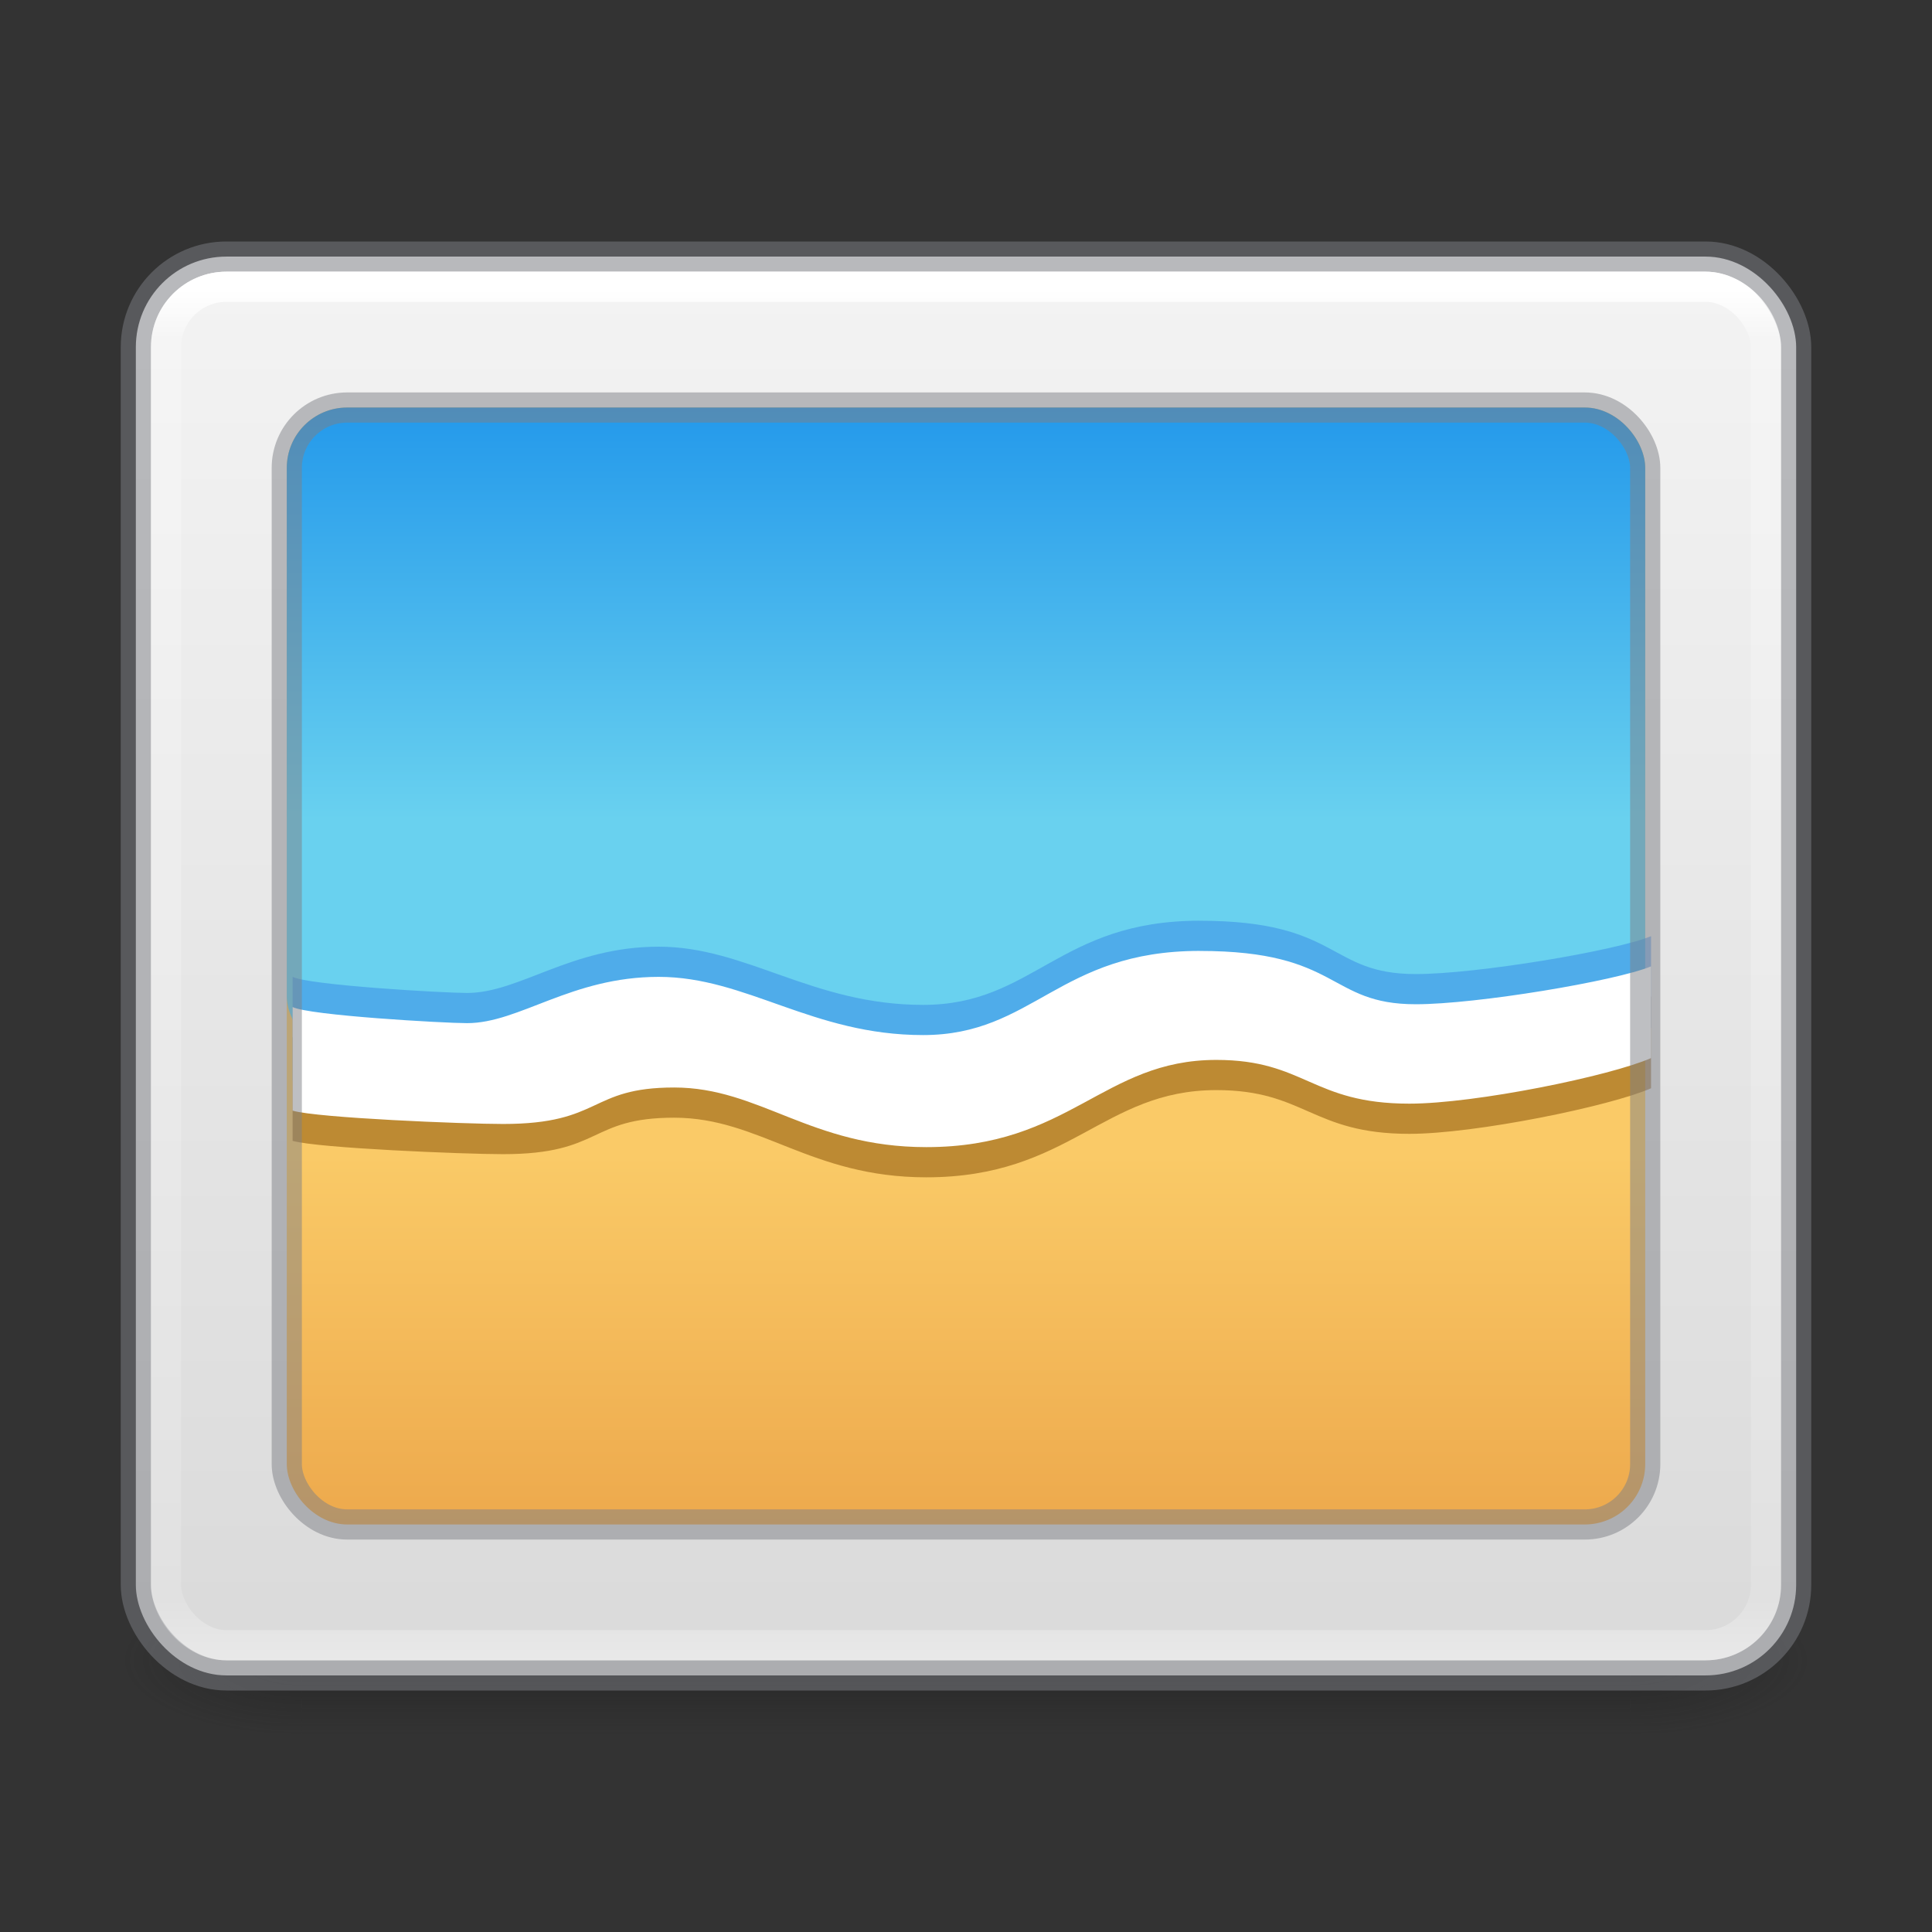 <?xml version="1.0" encoding="UTF-8" standalone="no"?>
<svg
   version="1.1"
   width="64"
   height="64"
   id="svg3508"
   sodipodi:docname="applications-graphics.svg"
   inkscape:version="1.2.2 (b0a8486541, 2022-12-01)"
   xmlns:inkscape="http://www.inkscape.org/namespaces/inkscape"
   xmlns:sodipodi="http://sodipodi.sourceforge.net/DTD/sodipodi-0.dtd"
   xmlns:xlink="http://www.w3.org/1999/xlink"
   xmlns="http://www.w3.org/2000/svg"
   xmlns:svg="http://www.w3.org/2000/svg"
   xmlns:rdf="http://www.w3.org/1999/02/22-rdf-syntax-ns#"
   xmlns:cc="http://creativecommons.org/ns#"
   xmlns:dc="http://purl.org/dc/elements/1.1/">
  <rect width="100%" height="100%" fill="#333333" stroke="none"/>
  <sodipodi:namedview
     id="namedview129189"
     pagecolor="#ffffff"
     bordercolor="#666666"
     borderopacity="1.0"
     inkscape:showpageshadow="2"
     inkscape:pageopacity="0.0"
     inkscape:pagecheckerboard="0"
     inkscape:deskcolor="#d1d1d1"
     showgrid="false"
     inkscape:zoom="59"
     inkscape:cx="7.8050848"
     inkscape:cy="54.830509"
     inkscape:window-width="1278"
     inkscape:window-height="919"
     inkscape:window-x="484"
     inkscape:window-y="828"
     inkscape:window-maximized="0"
     inkscape:current-layer="svg3508" />
  <defs
     id="defs3510">
    <linearGradient
       id="linearGradient3871-6-7">
      <stop
         id="stop3873-3-2"
         style="stop-color:#0b85e9;stop-opacity:1"
         offset="0" />
      <stop
         id="stop3875-4-0"
         style="stop-color:#69d1ef;stop-opacity:1"
         offset="1" />
    </linearGradient>
    <linearGradient
       id="linearGradient3825-5-8-3">
      <stop
         id="stop3827-2-3-1"
         style="stop-color:#e89c42;stop-opacity:1"
         offset="0" />
      <stop
         id="stop3829-5-0-9"
         style="stop-color:#faca67;stop-opacity:1"
         offset="1" />
    </linearGradient>
    <linearGradient
       id="linearGradient3977-7-7">
      <stop
         id="stop3979-6-6"
         style="stop-color:#ffffff;stop-opacity:1"
         offset="0" />
      <stop
         id="stop3981-3-44"
         style="stop-color:#ffffff;stop-opacity:0.235"
         offset="0.036" />
      <stop
         id="stop3983-8-5"
         style="stop-color:#ffffff;stop-opacity:0.157"
         offset="0.951" />
      <stop
         id="stop3985-2-08"
         style="stop-color:#ffffff;stop-opacity:0.392"
         offset="1" />
    </linearGradient>
    <linearGradient
       id="linearGradient3600-9-29">
      <stop
         id="stop3602-0-00"
         style="stop-color:#f4f4f4;stop-opacity:1"
         offset="0" />
      <stop
         id="stop3604-9-14"
         style="stop-color:#dbdbdb;stop-opacity:1"
         offset="1" />
    </linearGradient>
    <linearGradient
       x1="25.132"
       y1="0.985"
       x2="25.132"
       y2="47.013"
       id="linearGradient3162-2"
       xlink:href="#linearGradient3600-9-29"
       gradientUnits="userSpaceOnUse"
       gradientTransform="matrix(1.531,0,0,0.992,-4.747,6.669)" />
    <linearGradient
       x1="24"
       y1="5.564"
       x2="24"
       y2="43"
       id="linearGradient3159-7"
       xlink:href="#linearGradient3977-7-7"
       gradientUnits="userSpaceOnUse"
       gradientTransform="matrix(1.432,0,0,1.216,-2.378,2.811)" />
    <linearGradient
       x1="-96.557"
       y1="143.51"
       x2="-96.557"
       y2="75.934"
       id="linearGradient3156-9"
       xlink:href="#linearGradient3825-5-8-3"
       gradientUnits="userSpaceOnUse"
       gradientTransform="matrix(0.247,0,0,0.253,64.104,19.041)" />
    <linearGradient
       x1="-107.456"
       y1="-43.442"
       x2="-107.456"
       y2="38.561"
       id="linearGradient3153-9"
       xlink:href="#linearGradient3871-6-7"
       gradientUnits="userSpaceOnUse"
       gradientTransform="matrix(0.247,0,0,0.226,64.104,18.451)" />
    <radialGradient
       cx="4.993"
       cy="43.5"
       r="2.5"
       fx="4.993"
       fy="43.5"
       id="radialGradient3337-2-2-3-3"
       xlink:href="#linearGradient3688-166-749-4-0-3-8"
       gradientUnits="userSpaceOnUse"
       gradientTransform="matrix(2.405,0,0,1,41.986,15.5)" />
    <linearGradient
       id="linearGradient3688-166-749-4-0-3-8">
      <stop
         offset="0"
         style="stop-color:#181818;stop-opacity:1"
         id="stop2883-4-0-1-8" />
      <stop
         offset="1"
         style="stop-color:#181818;stop-opacity:0"
         id="stop2885-9-2-9-6" />
    </linearGradient>
    <radialGradient
       cx="4.993"
       cy="43.5"
       r="2.5"
       fx="4.993"
       fy="43.5"
       id="radialGradient3339-1-4-5-5"
       xlink:href="#linearGradient3688-166-749-4-0-3-8"
       gradientUnits="userSpaceOnUse"
       gradientTransform="matrix(2.405,0,0,1,-22.014,-102.5)" />
    <linearGradient
       xlink:href="#linearGradient3702-501-757-8-4-1-1"
       id="linearGradient821"
       gradientUnits="userSpaceOnUse"
       gradientTransform="matrix(1.571,0,0,0.714,-5.714,27.929)"
       x1="25.058"
       y1="47.028"
       x2="25.058"
       y2="39.999" />
    <linearGradient
       id="linearGradient3702-501-757-8-4-1-1">
      <stop
         offset="0"
         style="stop-color:#181818;stop-opacity:0"
         id="stop2895-8-9-9-1" />
      <stop
         offset="0.5"
         style="stop-color:#181818;stop-opacity:1"
         id="stop2897-7-8-7-7" />
      <stop
         offset="1"
         style="stop-color:#181818;stop-opacity:0"
         id="stop2899-4-5-1-5" />
    </linearGradient>
  </defs>
  <g
     id="g2207-9"
     transform="translate(0,-4)">
    <rect
       style="opacity:0.4;fill:url(#radialGradient3337-2-2-3-3);fill-opacity:1;stroke:none;stroke-width:1.062"
       id="rect2801-5-5-7-9-2"
       y="56.5"
       x="54"
       height="5"
       width="6" />
    <rect
       style="opacity:0.4;fill:url(#radialGradient3339-1-4-5-5);fill-opacity:1;stroke:none;stroke-width:1.062"
       id="rect3696-3-0-3-7-0"
       transform="scale(-1)"
       y="-61.5"
       x="-10"
       height="5"
       width="6" />
    <rect
       style="opacity:0.4;fill:url(#linearGradient821);fill-opacity:1;stroke:none;stroke-width:1.062"
       id="rect3700-5-6-8-4-2"
       y="56.5"
       x="10"
       height="5"
       width="44" />
  </g>
  <rect
     style="font-variation-settings:normal;vector-effect:none;fill:url(#linearGradient3162-2);fill-opacity:1;stroke:#7e8087;stroke-width:1;stroke-linecap:butt;stroke-linejoin:miter;stroke-miterlimit:4;stroke-dasharray:none;stroke-dashoffset:0;stroke-opacity:0.5;-inkscape-stroke:none;stop-color:#000000"
     id="rect412"
     width="55"
     height="47"
     x="4.5"
     y="8.5"
     rx="3"
     ry="3" />
  <rect
     style="font-variation-settings:normal;vector-effect:none;fill:none;fill-opacity:1;stroke:url(#linearGradient3159-7);stroke-width:1;stroke-linecap:round;stroke-linejoin:miter;stroke-miterlimit:4;stroke-dasharray:none;stroke-dashoffset:0;stroke-opacity:1;-inkscape-stroke:none;stop-color:#000000"
     id="rect412-7"
     width="53"
     height="45"
     x="5.5"
     y="9.5"
     rx="2"
     ry="2" />
  <rect
     style="font-variation-settings:normal;vector-effect:none;fill:url(#linearGradient3156-9);fill-opacity:1;stroke:none;stroke-width:10;stroke-linecap:butt;stroke-linejoin:miter;stroke-miterlimit:4;stroke-dasharray:none;stroke-dashoffset:0;stroke-opacity:1;-inkscape-stroke:none;marker:none;stop-color:#000000"
     id="rect3621"
     width="45"
     height="37"
     x="9.5"
     y="13.5"
     rx="2"
     ry="2" />
  <rect
     style="font-variation-settings:normal;vector-effect:none;fill:url(#linearGradient3153-9);fill-opacity:1;stroke:none;stroke-width:1;stroke-linecap:butt;stroke-linejoin:miter;stroke-miterlimit:4;stroke-dasharray:none;stroke-dashoffset:0;stroke-opacity:1;-inkscape-stroke:none;marker:none;stop-color:#000000"
     id="rect3681"
     width="45"
     height="21.5"
     x="9.5"
     y="13.5"
     rx="2"
     ry="2" />
  <path
     d="m 39.74,32.5 c -4.673,0 -5.497,2.788 -9.162,2.788 -3.665,0 -5.851,-1.928 -8.757,-1.928 -2.906,0 -4.609,1.533 -6.349,1.533 -0.762,0 -5.222,-0.254 -5.779,-0.534 v 3.433 c 0.838,0.243 5.679,0.441 6.972,0.441 3.298,0 2.828,-1.208 5.668,-1.208 2.84,0 4.513,1.975 8.352,1.975 4.756,0 5.847,-2.889 9.609,-2.889 2.938,0 3.159,1.449 6.392,1.449 2.184,0 6.655,-0.915 8.007,-1.51 v -3.038 c -1.172,0.487 -5.778,1.255 -7.793,1.255 -2.926,0 -2.487,-1.766 -7.159,-1.766 z"
     id="path9043"
     style="color:#000000;display:inline;overflow:visible;visibility:visible;fill:#804b00;fill-opacity:0.5;fill-rule:nonzero;stroke:none;stroke-width:10;marker:none;enable-background:accumulate"
     sodipodi:nodetypes="ssssccsssssccss" />
  <path
     d="m 39.74,30.5 c -4.673,0 -5.497,2.788 -9.162,2.788 -3.665,0 -5.851,-1.928 -8.757,-1.928 -2.906,0 -4.609,1.533 -6.349,1.533 -0.762,0 -5.222,-0.254 -5.779,-0.534 v 3.433 c 0.838,0.243 5.679,0.441 6.972,0.441 3.298,0 2.828,-1.208 5.668,-1.208 2.84,0 4.513,1.975 8.352,1.975 4.756,0 5.847,-2.889 9.609,-2.889 2.938,0 3.159,1.449 6.392,1.449 2.184,0 6.655,-0.915 8.007,-1.51 v -3.038 c -1.172,0.487 -5.778,1.255 -7.793,1.255 -2.926,0 -2.487,-1.766 -7.159,-1.766 z"
     id="path9495"
     style="color:#000000;display:inline;overflow:visible;visibility:visible;fill:#3689e6;fill-opacity:0.5;fill-rule:nonzero;stroke:none;stroke-width:10;marker:none;enable-background:accumulate"
     sodipodi:nodetypes="ssssccsssssccss" />
  <path
     d="m 39.74,31.5 c -4.673,0 -5.497,2.788 -9.162,2.788 -3.665,0 -5.851,-1.928 -8.757,-1.928 -2.906,0 -4.609,1.533 -6.349,1.533 -0.762,0 -5.222,-0.254 -5.779,-0.534 v 3.433 c 0.838,0.243 5.679,0.441 6.972,0.441 3.298,0 2.828,-1.208 5.668,-1.208 2.84,0 4.513,1.975 8.352,1.975 4.756,0 5.847,-2.889 9.609,-2.889 2.938,0 3.159,1.449 6.392,1.449 2.184,0 6.655,-0.915 8.007,-1.51 v -3.038 c -1.172,0.487 -5.778,1.255 -7.793,1.255 -2.926,0 -2.487,-1.766 -7.159,-1.766 z"
     id="rect3055-2-6-8-1-8"
     style="color:#000000;display:inline;overflow:visible;visibility:visible;fill:#ffffff;fill-opacity:1;fill-rule:nonzero;stroke:none;stroke-width:10;marker:none;enable-background:accumulate"
     sodipodi:nodetypes="ssssccsssssccss" />
  <rect
     style="font-variation-settings:normal;vector-effect:none;fill:none;fill-opacity:1;stroke:#7e8087;stroke-width:1;stroke-linecap:butt;stroke-linejoin:miter;stroke-miterlimit:4;stroke-dasharray:none;stroke-dashoffset:0;stroke-opacity:0.5;-inkscape-stroke:none;stop-color:#000000"
     id="rect3305"
     width="45"
     height="37"
     x="9.5"
     y="13.5"
     rx="2"
     ry="2" />
</svg>
